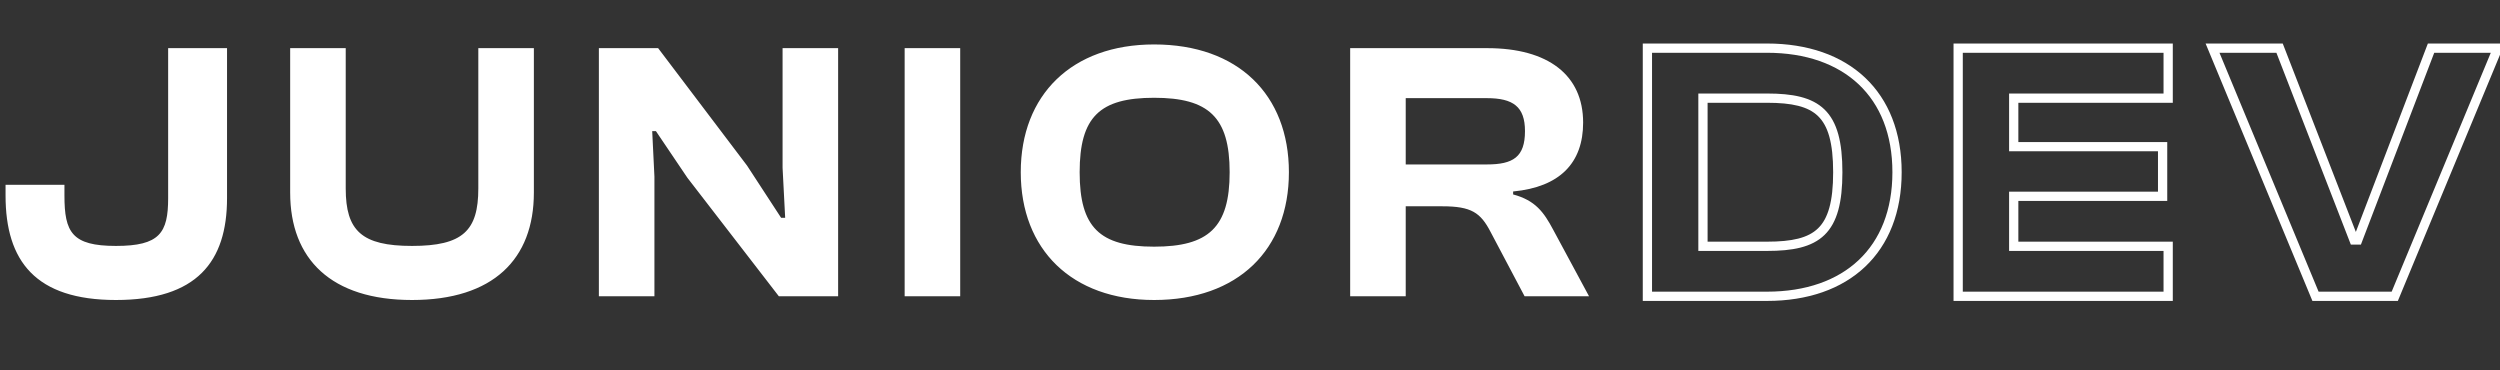 <svg width="135" height="20" viewBox="0 0 135 20" fill="none" xmlns="http://www.w3.org/2000/svg">
<rect x="0" y="0" width="135" height="20" fill="#333333" stroke="none"/>
<path d="M6.26 16.2C10.62 16.2 12.26 14.14 12.26 10.7V2.6H9.08V10.7C9.08 12.58 8.62 13.28 6.26 13.28C3.88 13.28 3.48 12.54 3.48 10.56V9.98H0.3V10.56C0.3 14.1 1.92 16.2 6.26 16.2ZM22.249 16.2C26.629 16.2 28.829 14 28.829 10.4V2.6H25.829V10.18C25.829 12.46 24.989 13.28 22.249 13.28C19.529 13.28 18.669 12.46 18.669 10.18V2.6H15.669V10.4C15.669 14 17.889 16.2 22.249 16.2ZM35.339 16V9.54L35.219 7.08H35.419L37.119 9.6L42.059 16H45.259V2.6H42.259V9.06L42.399 11.76H42.179L40.339 8.94L35.539 2.6H32.339V16H35.339ZM51.851 16V2.6H48.851V16H51.851ZM62.321 16.2C66.861 16.2 69.601 13.48 69.601 9.3C69.601 5.12 66.861 2.4 62.321 2.4C57.881 2.4 55.121 5.12 55.121 9.3C55.121 13.48 57.881 16.2 62.321 16.2ZM62.321 13.32C59.381 13.32 58.301 12.28 58.301 9.3C58.301 6.32 59.381 5.28 62.321 5.28C65.261 5.28 66.401 6.32 66.401 9.3C66.401 12.28 65.261 13.32 62.321 13.32ZM75.909 16V11.14H77.889C79.449 11.14 79.949 11.48 80.489 12.52L82.329 16H85.809L83.869 12.4C83.369 11.46 82.909 10.82 81.709 10.5V10.34C84.229 10.1 85.489 8.8 85.489 6.62C85.489 4.06 83.609 2.6 80.309 2.6H72.909V16H75.909ZM75.909 5.3H80.289C81.709 5.3 82.349 5.76 82.349 7.08C82.349 8.48 81.709 8.88 80.289 8.88H75.909V5.3Z" fill="white"/>
<path d="M88.96 2.6V2.35H88.71V2.6H88.96ZM88.96 16H88.71V16.25H88.96V16ZM91.96 13.3H91.71V13.55H91.96V13.3ZM91.96 5.3V5.05H91.71V5.3H91.96ZM95.42 16.25C97.618 16.25 99.44 15.611 100.714 14.407C101.99 13.201 102.69 11.456 102.69 9.3H102.19C102.19 11.344 101.53 12.949 100.371 14.043C99.21 15.139 97.522 15.75 95.42 15.75V16.25ZM102.69 9.3C102.69 7.144 101.99 5.399 100.714 4.193C99.44 2.989 97.618 2.35 95.42 2.35V2.85C97.522 2.85 99.21 3.461 100.371 4.557C101.53 5.651 102.19 7.256 102.19 9.3H102.69ZM95.42 2.35H88.96V2.85H95.42V2.35ZM88.71 2.6V16H89.21V2.6H88.71ZM88.96 16.25H95.42V15.75H88.96V16.25ZM95.42 5.55C96.772 5.55 97.637 5.748 98.176 6.272C98.714 6.795 98.99 7.704 98.99 9.3H99.49C99.49 7.676 99.216 6.585 98.524 5.913C97.833 5.242 96.788 5.05 95.42 5.05V5.55ZM98.99 9.3C98.99 10.896 98.714 11.805 98.176 12.328C97.637 12.852 96.772 13.05 95.42 13.05V13.55C96.788 13.55 97.833 13.358 98.524 12.687C99.216 12.015 99.49 10.924 99.49 9.3H98.99ZM95.42 13.05H91.96V13.55H95.42V13.05ZM92.21 13.3V5.3H91.71V13.3H92.21ZM91.96 5.55H95.42V5.05H91.96V5.55ZM117.081 16V16.25H117.331V16H117.081ZM117.081 13.3H117.331V13.05H117.081V13.3ZM108.741 13.3H108.491V13.55H108.741V13.3ZM108.741 10.6V10.35H108.491V10.6H108.741ZM116.781 10.6V10.85H117.031V10.6H116.781ZM116.781 7.92H117.031V7.67H116.781V7.92ZM108.741 7.92H108.491V8.17H108.741V7.92ZM108.741 5.3V5.05H108.491V5.3H108.741ZM117.081 5.3V5.55H117.331V5.3H117.081ZM117.081 2.6H117.331V2.35H117.081V2.6ZM105.741 2.6V2.35H105.491V2.6H105.741ZM105.741 16H105.491V16.25H105.741V16ZM117.331 16V13.3H116.831V16H117.331ZM117.081 13.05H108.741V13.55H117.081V13.05ZM108.991 13.3V10.6H108.491V13.3H108.991ZM108.741 10.85H116.781V10.35H108.741V10.85ZM117.031 10.6V7.92H116.531V10.6H117.031ZM116.781 7.67H108.741V8.17H116.781V7.67ZM108.991 7.92V5.3H108.491V7.92H108.991ZM108.741 5.55H117.081V5.05H108.741V5.55ZM117.331 5.3V2.6H116.831V5.3H117.331ZM117.081 2.35H105.741V2.85H117.081V2.35ZM105.491 2.6V16H105.991V2.6H105.491ZM105.741 16.25H117.081V15.75H105.741V16.25ZM129.317 16V16.25H129.484L129.548 16.096L129.317 16ZM134.877 2.6L135.108 2.696L135.251 2.35H134.877V2.6ZM131.277 2.6V2.35H131.105L131.043 2.511L131.277 2.6ZM127.317 12.96V13.21H127.489L127.55 13.049L127.317 12.96ZM127.117 12.96L126.884 13.05L126.946 13.21H127.117V12.96ZM123.097 2.6L123.33 2.51L123.268 2.35H123.097V2.6ZM119.477 2.6V2.35H119.102L119.246 2.696L119.477 2.6ZM125.037 16L124.806 16.096L124.87 16.25H125.037V16ZM129.548 16.096L135.108 2.696L134.646 2.504L129.086 15.904L129.548 16.096ZM134.877 2.35H131.277V2.85H134.877V2.35ZM131.043 2.511L127.083 12.871L127.55 13.049L131.51 2.689L131.043 2.511ZM127.317 12.71H127.117V13.21H127.317V12.71ZM127.35 12.87L123.33 2.51L122.864 2.69L126.884 13.05L127.35 12.87ZM123.097 2.35H119.477V2.85H123.097V2.35ZM119.246 2.696L124.806 16.096L125.268 15.904L119.708 2.504L119.246 2.696ZM125.037 16.25H129.317V15.75H125.037V16.25Z" fill="white"/>
</svg>
